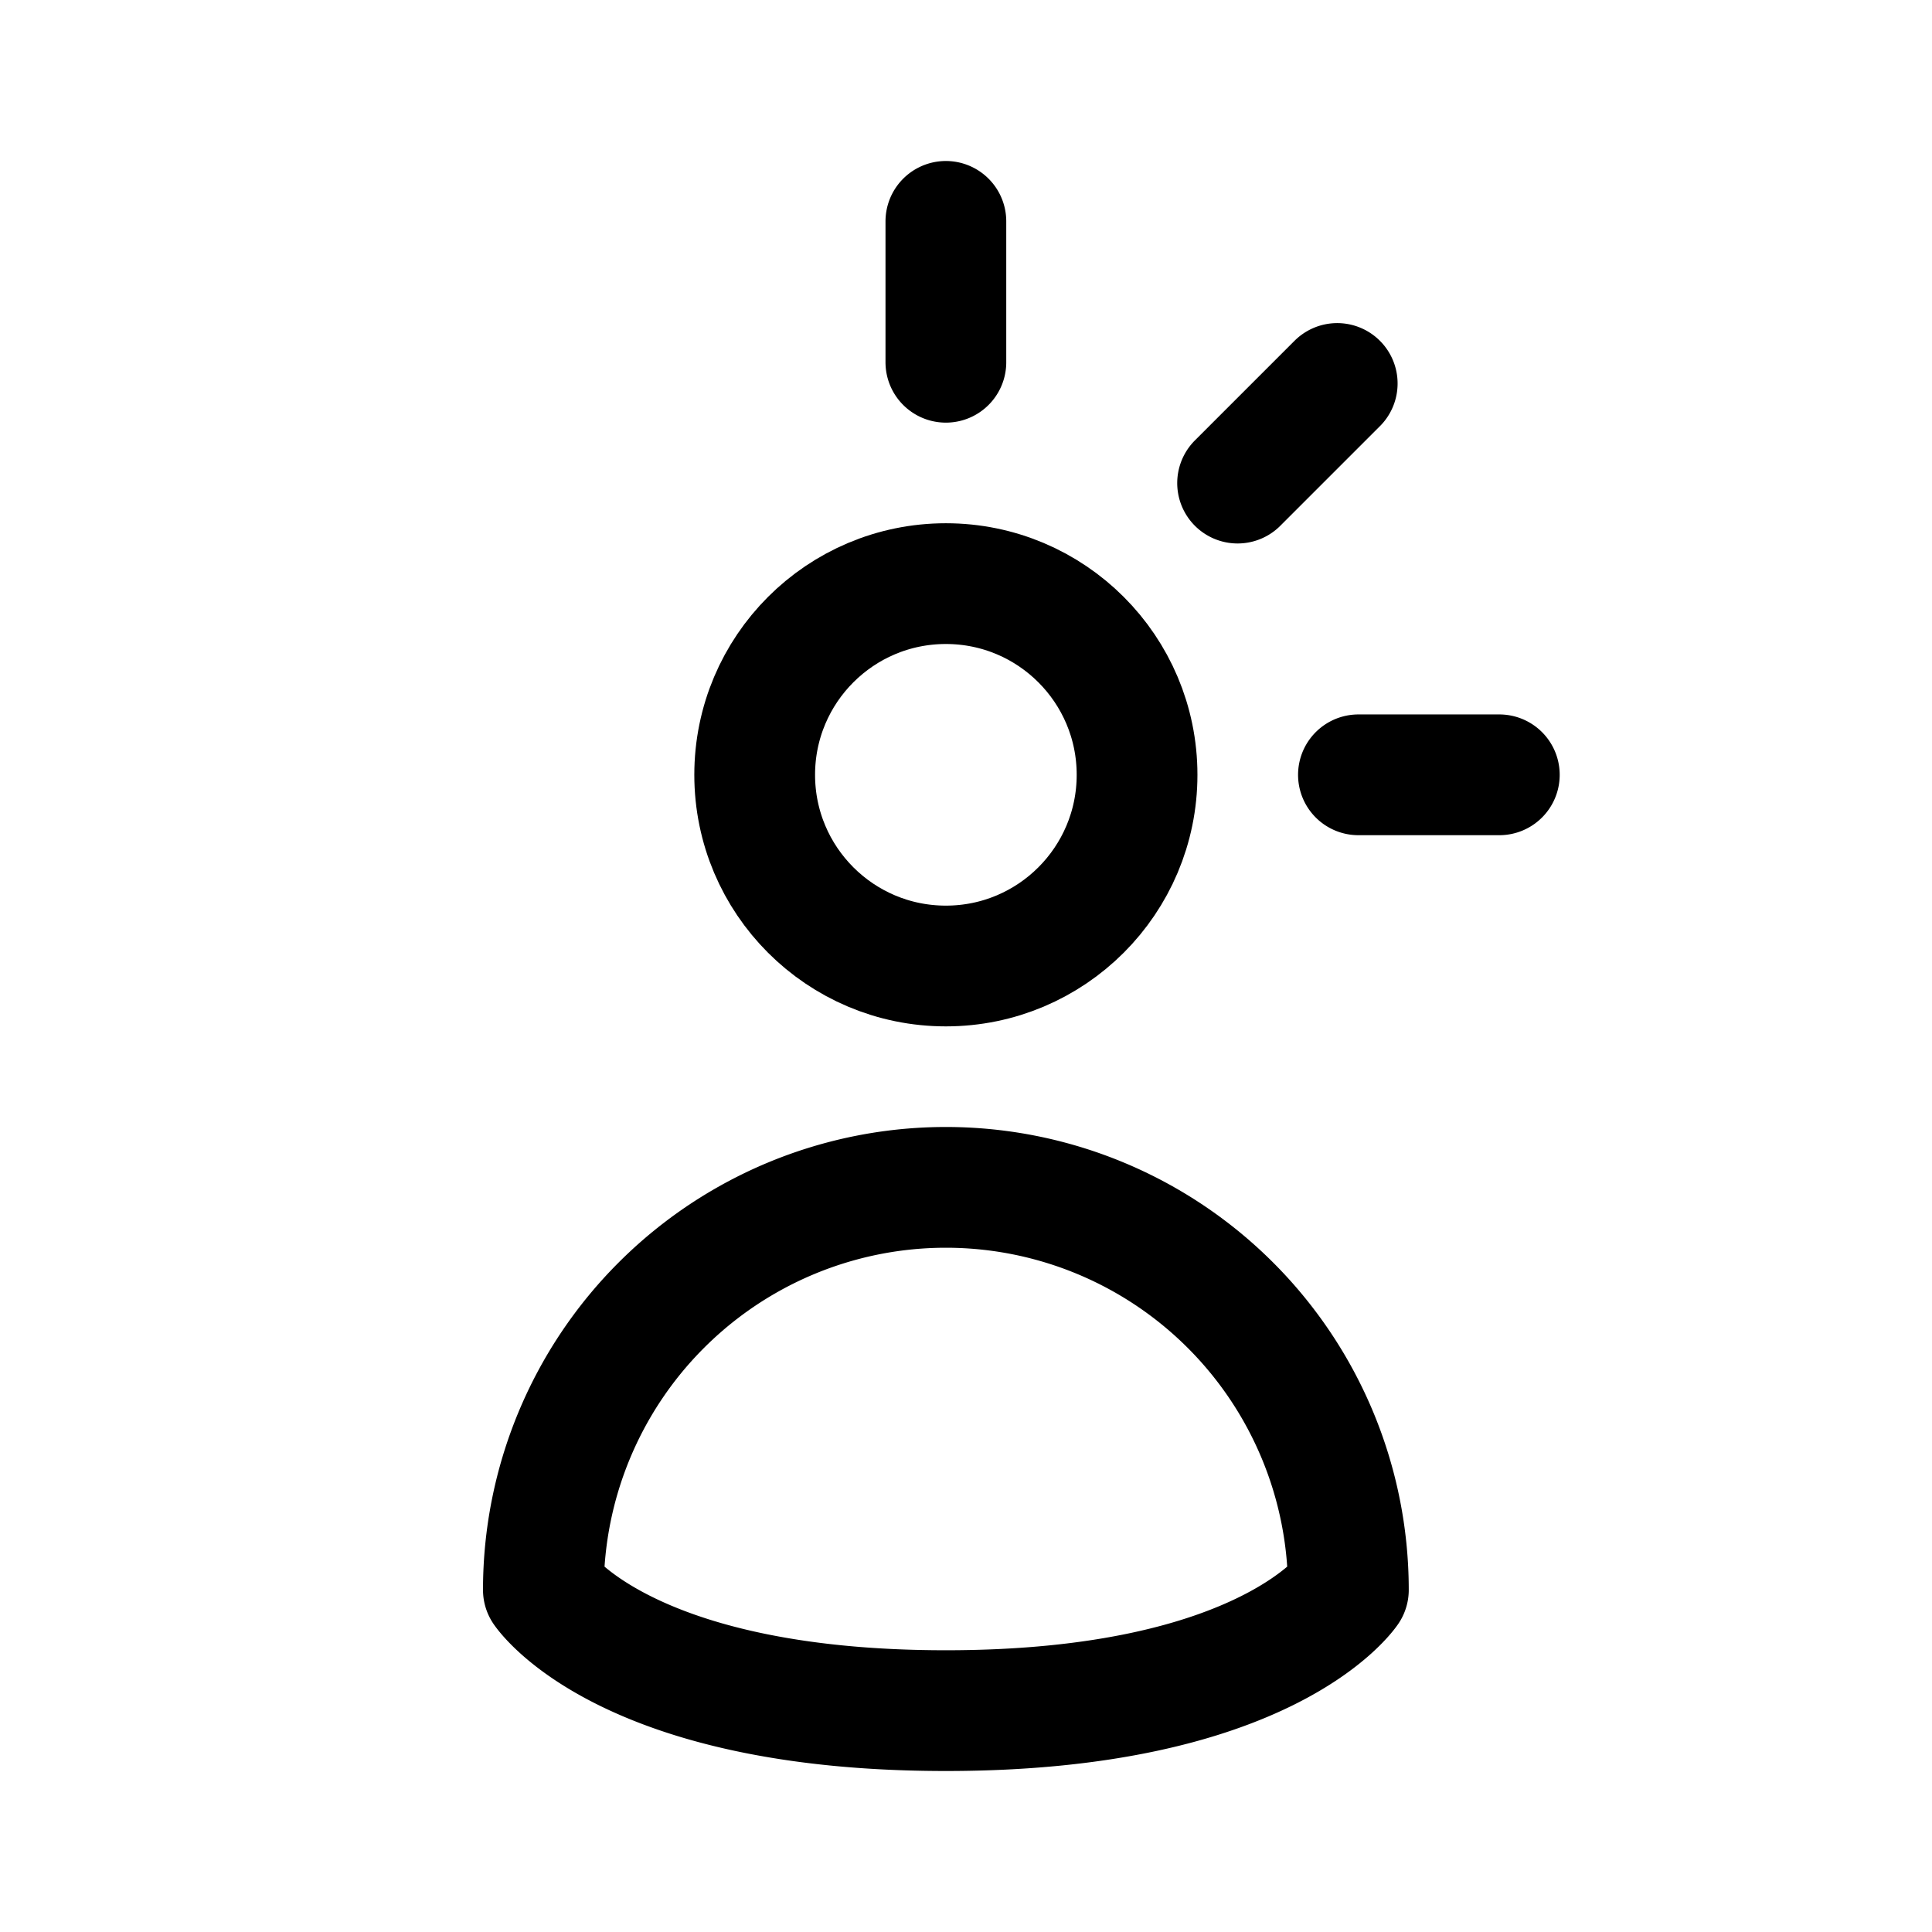 <svg xmlns="http://www.w3.org/2000/svg" width="192" height="192" fill="none"><circle cx="94" cy="77" r="19" stroke="#000" stroke-linecap="round" stroke-linejoin="round" stroke-width="12"/><path stroke="#000" stroke-linecap="round" stroke-linejoin="round" stroke-width="12" d="M134 158a40 40 0 0 0-11.716-28.284 39.996 39.996 0 0 0-56.568 0A40 40 0 0 0 54 158M94 22v14m38.891 2.11-9.9 9.899M149 77h-14m-41 93c-32 0-40-12-40-12m40 12c32 0 40-12 40-12"/></svg>